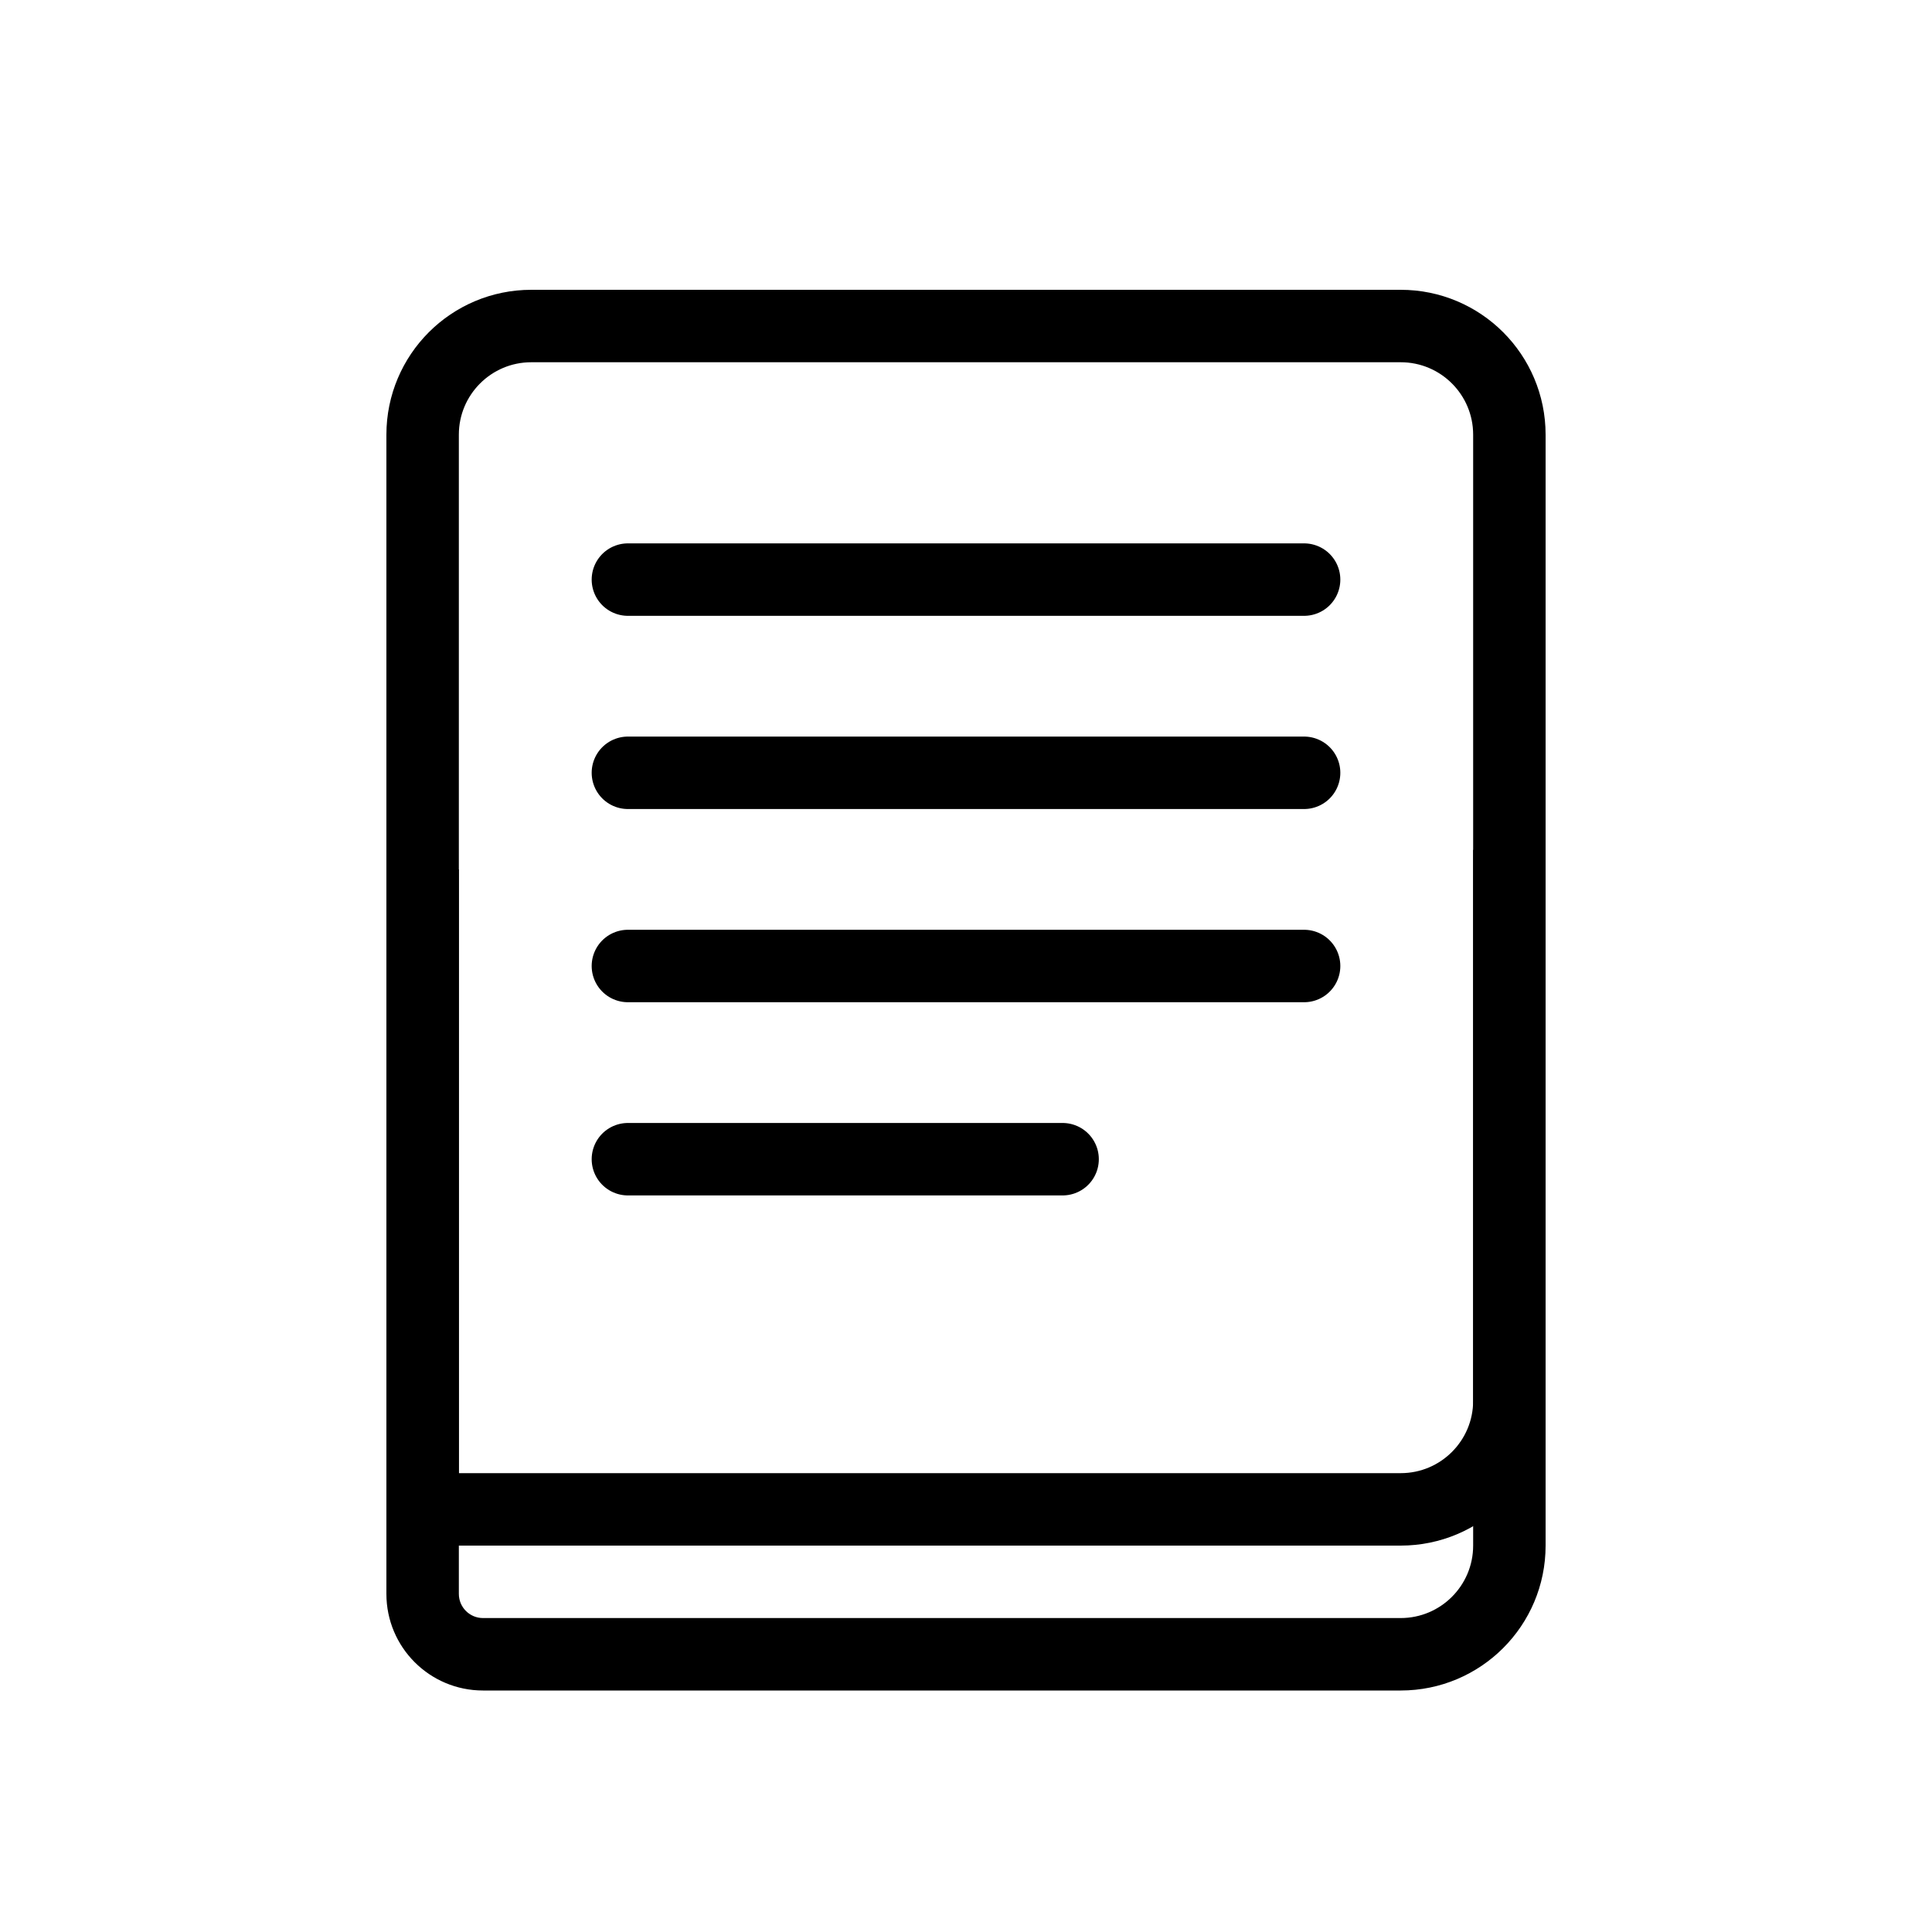 <svg width="40" height="40" viewBox="0 0 40 40" fill="none" xmlns="http://www.w3.org/2000/svg">
<path d="M11 6.75H29C30.243 6.75 31.25 7.757 31.25 9V29C31.25 30.243 30.243 31.25 29 31.25H8.75V9C8.75 7.757 9.757 6.75 11 6.75Z" stroke="black" stroke-width="1.5"/>
<path fill-rule="evenodd" clip-rule="evenodd" d="M8 18V33C8 34.105 8.895 35 10 35H29C30.657 35 32 33.657 32 32V15C32 16.11 31.397 17.08 30.5 17.599V32C30.5 32.828 29.828 33.5 29 33.5H10C9.724 33.5 9.5 33.276 9.5 33V18H8Z" fill="black"/>
<path d="M13 12L27 12" stroke="black" stroke-width="1.5" stroke-linecap="round"/>
<path d="M13 16L27 16" stroke="black" stroke-width="1.5" stroke-linecap="round"/>
<path d="M13 20L27 20" stroke="black" stroke-width="1.5" stroke-linecap="round"/>
<path d="M13 24L22 24" stroke="black" stroke-width="1.5" stroke-linecap="round"/>
</svg>
